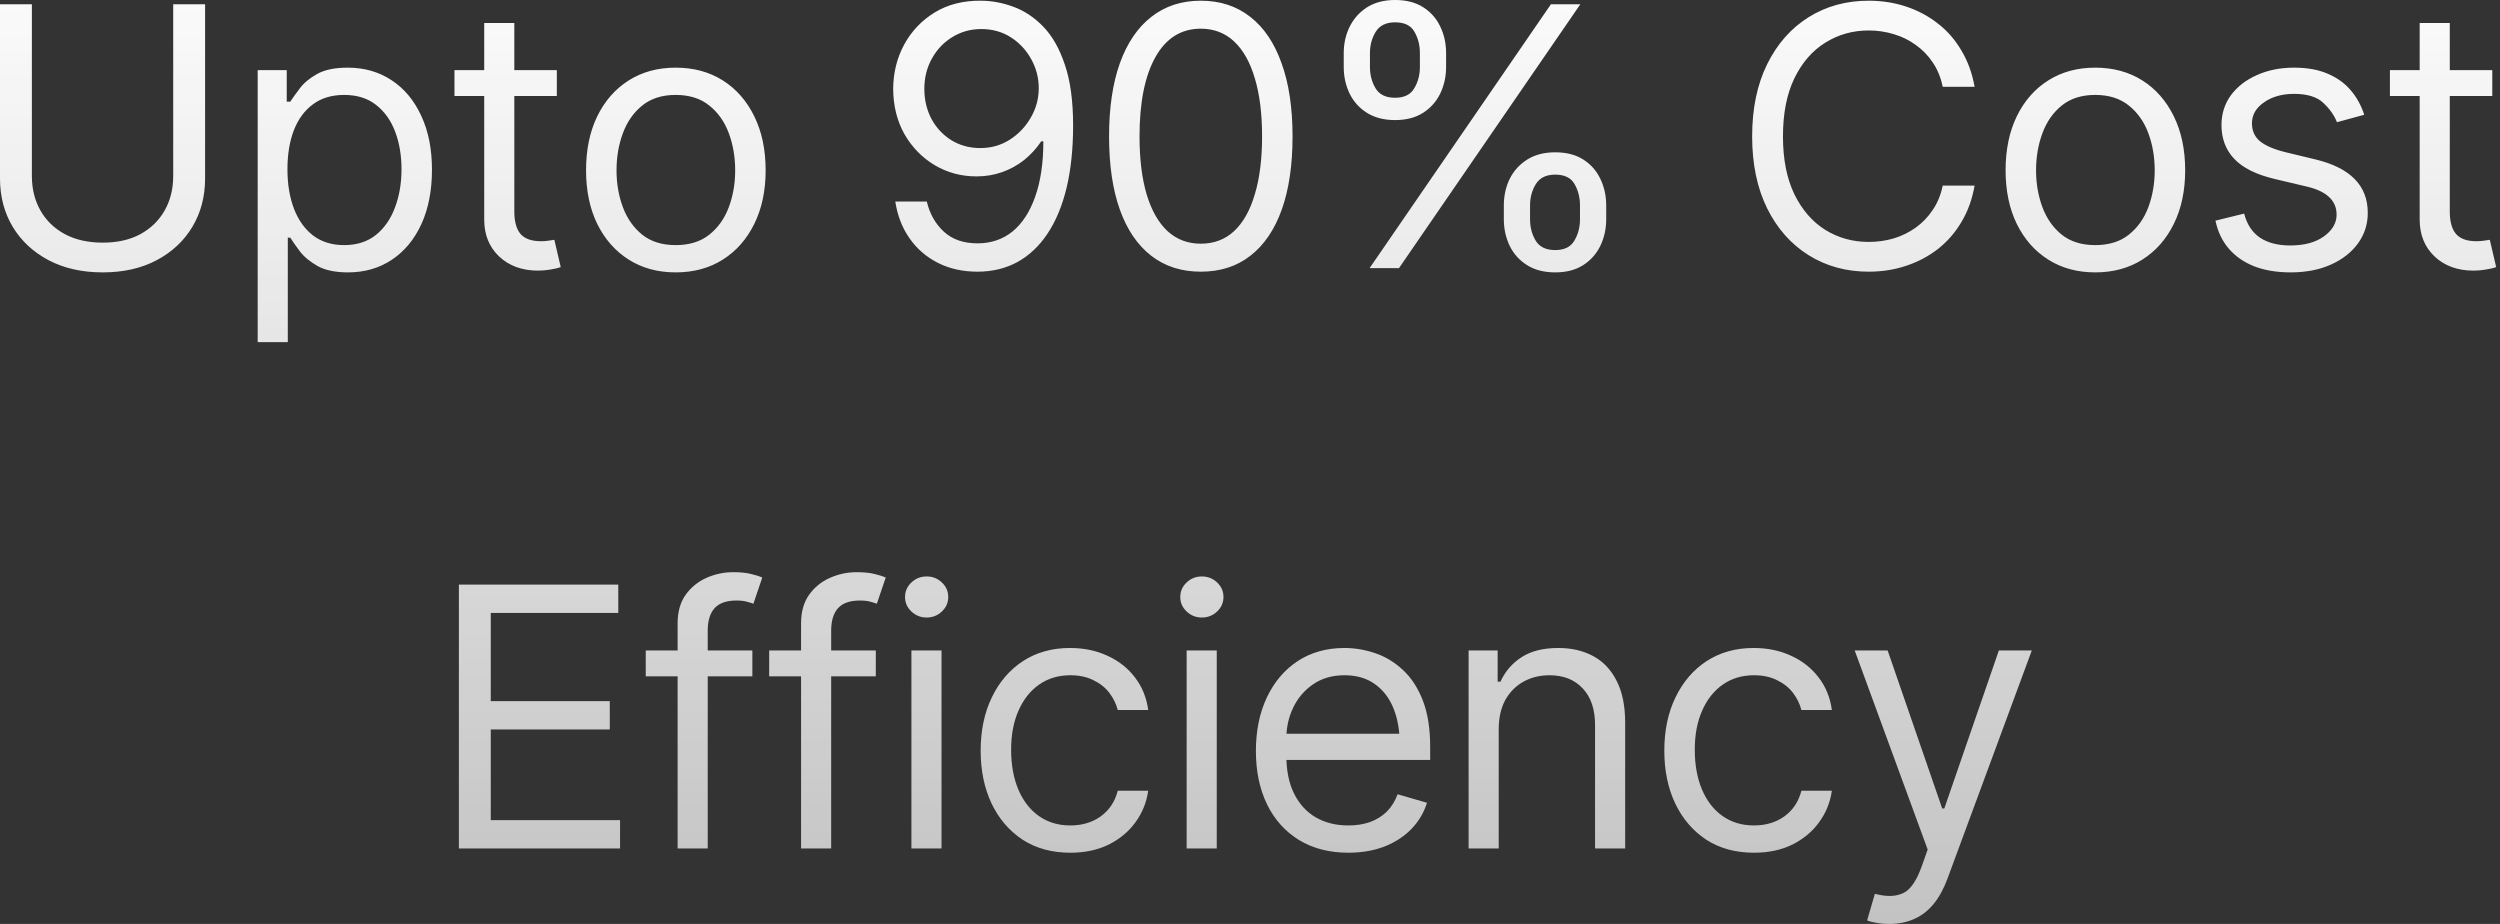 <svg width="276" height="102" viewBox="0 0 276 102" fill="none" xmlns="http://www.w3.org/2000/svg">
<rect x="0" y="0" width="276" height="102" fill="#333333" stroke="none"/>
<path d="M19.122 0.469H22.642V19.709C22.642 21.703 22.172 23.482 21.234 25.046C20.308 26.598 18.998 27.823 17.304 28.722C15.609 29.622 13.621 30.071 11.34 30.071C9.059 30.071 7.065 29.622 5.357 28.722C3.663 27.823 2.346 26.598 1.408 25.046C0.469 23.482 1.52752e-05 21.703 1.52752e-05 19.709V0.469H3.519V19.435C3.519 20.856 3.832 22.12 4.458 23.228C5.084 24.336 5.983 25.209 7.156 25.848C8.329 26.474 9.724 26.787 11.34 26.787C12.957 26.787 14.345 26.474 15.505 25.848C16.665 25.209 17.558 24.336 18.184 23.228C18.809 22.12 19.122 20.856 19.122 19.435V0.469ZM28.449 37.775V7.743H31.656V11.223H32.047C32.294 10.845 32.64 10.363 33.083 9.776C33.526 9.177 34.165 8.642 34.999 8.173C35.834 7.704 36.961 7.469 38.382 7.469C40.22 7.469 41.836 7.932 43.231 8.857C44.626 9.77 45.714 11.073 46.496 12.768C47.291 14.449 47.689 16.437 47.689 18.731C47.689 21.038 47.298 23.046 46.516 24.753C45.733 26.448 44.645 27.758 43.25 28.683C41.856 29.609 40.246 30.071 38.421 30.071C37.026 30.071 35.905 29.837 35.058 29.367C34.211 28.885 33.559 28.344 33.103 27.745C32.647 27.132 32.294 26.63 32.047 26.239H31.773V37.775H28.449ZM37.991 27.06C39.386 27.06 40.552 26.689 41.491 25.946C42.429 25.19 43.133 24.18 43.602 22.915C44.084 21.651 44.326 20.243 44.326 18.692C44.326 17.154 44.091 15.766 43.622 14.527C43.153 13.289 42.449 12.305 41.51 11.575C40.585 10.845 39.411 10.48 37.991 10.48C36.622 10.48 35.475 10.825 34.55 11.516C33.624 12.194 32.92 13.152 32.438 14.39C31.969 15.616 31.734 17.049 31.734 18.692C31.734 20.334 31.975 21.788 32.458 23.052C32.94 24.303 33.644 25.288 34.569 26.004C35.508 26.708 36.648 27.06 37.991 27.06ZM61.474 7.743V10.597H50.173V7.743H61.474ZM53.457 2.542H56.781V23.345C56.781 24.479 57.016 25.314 57.485 25.848C57.954 26.369 58.697 26.63 59.714 26.63C59.936 26.63 60.164 26.617 60.398 26.591C60.646 26.565 60.913 26.526 61.2 26.474L61.904 29.485C61.591 29.602 61.206 29.693 60.75 29.759C60.307 29.837 59.857 29.876 59.401 29.876C57.642 29.876 56.208 29.354 55.1 28.312C54.005 27.269 53.457 25.913 53.457 24.245V2.542ZM74.594 30.071C72.626 30.071 70.899 29.602 69.413 28.663C67.927 27.725 66.767 26.409 65.932 24.714C65.111 23.02 64.701 21.051 64.701 18.809C64.701 16.528 65.111 14.54 65.932 12.846C66.767 11.138 67.927 9.815 69.413 8.877C70.899 7.938 72.626 7.469 74.594 7.469C76.575 7.469 78.309 7.938 79.795 8.877C81.281 9.815 82.441 11.138 83.275 12.846C84.109 14.54 84.527 16.528 84.527 18.809C84.527 21.051 84.109 23.02 83.275 24.714C82.441 26.409 81.281 27.725 79.795 28.663C78.309 29.602 76.575 30.071 74.594 30.071ZM74.594 27.06C76.106 27.06 77.344 26.676 78.309 25.907C79.274 25.138 79.99 24.127 80.46 22.876C80.929 21.612 81.164 20.256 81.164 18.809C81.164 17.336 80.929 15.968 80.46 14.703C79.99 13.439 79.274 12.422 78.309 11.653C77.344 10.871 76.106 10.48 74.594 10.48C73.095 10.48 71.863 10.871 70.899 11.653C69.947 12.422 69.237 13.439 68.767 14.703C68.298 15.968 68.064 17.336 68.064 18.809C68.064 20.256 68.298 21.612 68.767 22.876C69.237 24.127 69.947 25.138 70.899 25.907C71.863 26.676 73.095 27.06 74.594 27.06ZM108.343 0.078C109.542 0.091 110.735 0.319 111.921 0.763C113.12 1.206 114.215 1.942 115.206 2.972C116.196 4.002 116.985 5.403 117.571 7.176C118.171 8.948 118.471 11.171 118.471 13.843C118.471 16.437 118.23 18.738 117.747 20.745C117.265 22.739 116.561 24.427 115.636 25.809C114.723 27.178 113.615 28.22 112.312 28.937C111.008 29.641 109.542 29.993 107.913 29.993C106.283 29.993 104.823 29.667 103.533 29.015C102.255 28.364 101.213 27.458 100.405 26.298C99.596 25.138 99.075 23.788 98.84 22.25H102.321C102.634 23.593 103.259 24.701 104.198 25.574C105.136 26.435 106.374 26.865 107.913 26.865C109.412 26.865 110.702 26.428 111.784 25.555C112.866 24.668 113.7 23.384 114.287 21.703C114.886 20.021 115.186 17.988 115.186 15.603H114.951C114.417 16.398 113.785 17.089 113.055 17.675C112.325 18.249 111.517 18.692 110.63 19.005C109.744 19.318 108.799 19.474 107.795 19.474C106.127 19.474 104.595 19.063 103.201 18.242C101.806 17.408 100.691 16.267 99.857 14.821C99.036 13.361 98.619 11.692 98.606 9.815C98.619 8.029 99.023 6.4 99.818 4.927C100.626 3.441 101.754 2.255 103.201 1.369C104.66 0.482 106.374 0.052 108.343 0.078ZM108.343 3.207C107.157 3.207 106.081 3.506 105.117 4.106C104.165 4.693 103.416 5.488 102.868 6.491C102.321 7.482 102.047 8.59 102.047 9.815C102.047 11.027 102.308 12.129 102.829 13.12C103.363 14.11 104.1 14.899 105.038 15.485C105.977 16.059 107.039 16.346 108.225 16.346C109.425 16.346 110.507 16.039 111.471 15.427C112.449 14.801 113.224 13.986 113.798 12.983C114.384 11.979 114.678 10.897 114.678 9.737C114.678 8.603 114.404 7.541 113.856 6.55C113.309 5.546 112.56 4.738 111.608 4.126C110.656 3.513 109.568 3.207 108.343 3.207ZM132.569 29.993C130.431 29.993 128.606 29.407 127.094 28.233C125.582 27.06 124.428 25.366 123.633 23.15C122.838 20.921 122.441 18.223 122.441 15.055C122.441 11.901 122.838 9.209 123.633 6.98C124.442 4.738 125.602 3.031 127.114 1.857C128.626 0.671 130.444 0.078 132.569 0.078C134.693 0.078 136.512 0.671 138.024 1.857C139.536 3.031 140.689 4.738 141.485 6.98C142.293 9.209 142.697 11.901 142.697 15.055C142.697 18.223 142.299 20.921 141.504 23.15C140.709 25.366 139.555 27.06 138.043 28.233C136.544 29.407 134.719 29.993 132.569 29.993ZM132.569 26.904C134.016 26.904 135.241 26.441 136.245 25.516C137.248 24.577 138.011 23.221 138.532 21.449C139.067 19.676 139.334 17.545 139.334 15.055C139.334 12.553 139.067 10.415 138.532 8.642C138.011 6.869 137.248 5.514 136.245 4.575C135.241 3.637 134.016 3.167 132.569 3.167C130.405 3.167 128.736 4.21 127.563 6.296C126.39 8.381 125.804 11.301 125.804 15.055C125.804 17.545 126.064 19.676 126.586 21.449C127.12 23.221 127.889 24.577 128.893 25.516C129.91 26.441 131.135 26.904 132.569 26.904ZM148.348 7.391V5.866C148.348 4.797 148.57 3.819 149.013 2.933C149.456 2.046 150.095 1.336 150.929 0.802C151.776 0.267 152.806 0 154.018 0C155.257 0 156.293 0.267 157.127 0.802C157.961 1.336 158.587 2.046 159.004 2.933C159.434 3.819 159.649 4.797 159.649 5.866V7.391C159.649 8.447 159.434 9.424 159.004 10.324C158.574 11.21 157.942 11.92 157.108 12.455C156.273 12.989 155.244 13.256 154.018 13.256C152.793 13.256 151.757 12.989 150.909 12.455C150.062 11.92 149.424 11.21 148.993 10.324C148.563 9.424 148.348 8.447 148.348 7.391ZM151.242 5.866V7.391C151.242 8.277 151.45 9.066 151.868 9.757C152.285 10.447 153.002 10.793 154.018 10.793C155.022 10.793 155.726 10.447 156.13 9.757C156.547 9.066 156.756 8.277 156.756 7.391V5.866C156.756 4.979 156.554 4.191 156.149 3.5C155.758 2.809 155.048 2.464 154.018 2.464C153.028 2.464 152.317 2.809 151.887 3.5C151.457 4.191 151.242 4.979 151.242 5.866ZM166.023 24.206V22.681C166.023 21.612 166.238 20.634 166.669 19.748C167.112 18.861 167.757 18.151 168.604 17.616C169.452 17.082 170.481 16.815 171.693 16.815C172.932 16.815 173.968 17.082 174.802 17.616C175.637 18.151 176.262 18.861 176.679 19.748C177.109 20.634 177.325 21.612 177.325 22.681V24.206C177.325 25.262 177.109 26.239 176.679 27.139C176.249 28.025 175.617 28.735 174.783 29.27C173.949 29.804 172.919 30.071 171.693 30.071C170.468 30.071 169.432 29.804 168.585 29.27C167.737 28.735 167.099 28.025 166.669 27.139C166.238 26.239 166.023 25.262 166.023 24.206ZM168.917 22.681V24.206C168.917 25.092 169.126 25.881 169.543 26.572C169.96 27.262 170.677 27.608 171.693 27.608C172.697 27.608 173.401 27.262 173.805 26.572C174.222 25.881 174.431 25.092 174.431 24.206V22.681C174.431 21.794 174.229 21.006 173.825 20.315C173.434 19.624 172.723 19.279 171.693 19.279C170.703 19.279 169.992 19.624 169.562 20.315C169.132 21.006 168.917 21.794 168.917 22.681ZM151.203 29.602L171.224 0.469H174.47L154.448 29.602H151.203ZM206.302 29.993C203.826 29.993 201.616 29.387 199.674 28.175C197.732 26.962 196.207 25.242 195.099 23.013C193.991 20.771 193.437 18.118 193.437 15.055C193.437 11.979 193.991 9.32 195.099 7.078C196.207 4.836 197.732 3.109 199.674 1.897C201.616 0.684 203.826 0.078 206.302 0.078C207.762 0.078 209.138 0.293 210.428 0.723C211.731 1.154 212.905 1.779 213.947 2.6C214.99 3.409 215.857 4.406 216.548 5.592C217.252 6.765 217.734 8.095 217.995 9.581H214.475C214.267 8.564 213.902 7.671 213.38 6.902C212.872 6.133 212.246 5.488 211.503 4.966C210.773 4.432 209.965 4.034 209.079 3.774C208.193 3.5 207.267 3.363 206.302 3.363C204.543 3.363 202.946 3.813 201.512 4.712C200.078 5.598 198.938 6.915 198.091 8.662C197.256 10.395 196.839 12.527 196.839 15.055C196.839 17.571 197.256 19.696 198.091 21.429C198.938 23.163 200.078 24.479 201.512 25.379C202.946 26.265 204.543 26.708 206.302 26.708C207.267 26.708 208.193 26.578 209.079 26.317C209.965 26.044 210.773 25.646 211.503 25.125C212.246 24.59 212.872 23.938 213.38 23.169C213.902 22.4 214.267 21.507 214.475 20.491H217.995C217.734 21.99 217.252 23.326 216.548 24.499C215.857 25.672 214.99 26.669 213.947 27.49C212.905 28.299 211.731 28.918 210.428 29.348C209.138 29.778 207.762 29.993 206.302 29.993ZM231.311 30.071C229.342 30.071 227.615 29.602 226.129 28.663C224.643 27.725 223.483 26.409 222.649 24.714C221.828 23.02 221.417 21.051 221.417 18.809C221.417 16.528 221.828 14.54 222.649 12.846C223.483 11.138 224.643 9.815 226.129 8.877C227.615 7.938 229.342 7.469 231.311 7.469C233.292 7.469 235.025 7.938 236.511 8.877C237.997 9.815 239.158 11.138 239.992 12.846C240.826 14.54 241.243 16.528 241.243 18.809C241.243 21.051 240.826 23.02 239.992 24.714C239.158 26.409 237.997 27.725 236.511 28.663C235.025 29.602 233.292 30.071 231.311 30.071ZM231.311 27.06C232.823 27.06 234.061 26.676 235.025 25.907C235.99 25.138 236.707 24.127 237.176 22.876C237.645 21.612 237.88 20.256 237.88 18.809C237.88 17.336 237.645 15.968 237.176 14.703C236.707 13.439 235.99 12.422 235.025 11.653C234.061 10.871 232.823 10.48 231.311 10.48C229.812 10.48 228.58 10.871 227.615 11.653C226.664 12.422 225.953 13.439 225.484 14.703C225.015 15.968 224.78 17.336 224.78 18.809C224.78 20.256 225.015 21.612 225.484 22.876C225.953 24.127 226.664 25.138 227.615 25.907C228.58 26.676 229.812 27.06 231.311 27.06ZM261.011 12.67L258 13.491C257.713 12.748 257.218 12.044 256.514 11.379C255.823 10.702 254.741 10.363 253.268 10.363C251.939 10.363 250.831 10.675 249.945 11.301C249.058 11.914 248.615 12.683 248.615 13.608C248.615 14.443 248.915 15.107 249.514 15.603C250.127 16.098 251.079 16.502 252.369 16.815L255.615 17.597C257.557 18.066 259.004 18.79 259.955 19.767C260.92 20.745 261.402 21.99 261.402 23.502C261.402 24.753 261.044 25.874 260.327 26.865C259.61 27.855 258.613 28.637 257.335 29.211C256.058 29.785 254.572 30.071 252.877 30.071C251.391 30.071 250.075 29.856 248.928 29.426C247.781 28.983 246.836 28.338 246.093 27.49C245.35 26.643 244.848 25.6 244.587 24.362L247.755 23.58C248.055 24.753 248.628 25.633 249.475 26.22C250.336 26.806 251.457 27.099 252.838 27.099C254.389 27.099 255.628 26.767 256.553 26.102C257.492 25.424 257.961 24.623 257.961 23.697C257.961 22.928 257.694 22.29 257.159 21.781C256.625 21.26 255.81 20.869 254.715 20.608L251.079 19.748C249.071 19.265 247.598 18.529 246.66 17.538C245.721 16.548 245.252 15.303 245.252 13.804C245.252 12.566 245.597 11.471 246.288 10.519C246.992 9.568 247.95 8.825 249.163 8.29C250.375 7.743 251.743 7.469 253.268 7.469C254.715 7.469 255.947 7.691 256.964 8.134C257.994 8.564 258.841 9.17 259.506 9.952C260.17 10.721 260.672 11.627 261.011 12.67ZM275.148 7.743V10.597H263.847V7.743H275.148ZM267.132 2.542H270.456V23.345C270.456 24.479 270.69 25.314 271.16 25.848C271.629 26.369 272.372 26.63 273.388 26.63C273.61 26.63 273.838 26.617 274.073 26.591C274.32 26.565 274.588 26.526 274.874 26.474L275.578 29.485C275.266 29.602 274.881 29.693 274.425 29.759C273.982 29.837 273.532 29.876 273.076 29.876C271.316 29.876 269.882 29.354 268.774 28.312C267.679 27.269 267.132 25.913 267.132 24.245V2.542ZM50.661 93.671V64.538H68.258V67.666H54.181V77.403H67.32V80.532H54.181V90.542H68.454V93.671H50.661ZM83.06 71.811V74.666H71.29V71.811H83.06ZM74.809 93.671V68.8C74.809 67.549 75.102 66.506 75.689 65.672C76.289 64.838 77.058 64.212 77.996 63.795C78.935 63.378 79.919 63.169 80.948 63.169C81.783 63.169 82.461 63.241 82.982 63.384C83.516 63.515 83.907 63.639 84.155 63.756L83.177 66.65C83.008 66.584 82.773 66.513 82.474 66.434C82.187 66.343 81.796 66.298 81.3 66.298C80.192 66.298 79.384 66.584 78.876 67.158C78.381 67.718 78.133 68.54 78.133 69.621V93.671H74.809ZM96.689 71.811V74.666H84.918V71.811H96.689ZM88.438 93.671V68.8C88.438 67.549 88.731 66.506 89.318 65.672C89.917 64.838 90.686 64.212 91.625 63.795C92.563 63.378 93.547 63.169 94.577 63.169C95.411 63.169 96.089 63.241 96.611 63.384C97.145 63.515 97.536 63.639 97.784 63.756L96.806 66.65C96.637 66.584 96.402 66.513 96.102 66.434C95.816 66.343 95.424 66.298 94.929 66.298C93.821 66.298 93.013 66.584 92.505 67.158C92.009 67.718 91.762 68.54 91.762 69.621V93.671H88.438ZM100.62 93.671V71.811H103.944V93.671H100.62ZM102.301 68.175C101.649 68.175 101.089 67.953 100.62 67.51C100.15 67.067 99.916 66.532 99.916 65.907C99.916 65.281 100.15 64.746 100.62 64.303C101.089 63.86 101.649 63.639 102.301 63.639C102.953 63.639 103.513 63.86 103.983 64.303C104.452 64.746 104.686 65.281 104.686 65.907C104.686 66.532 104.452 67.067 103.983 67.51C103.513 67.953 102.953 68.175 102.301 68.175ZM118.159 94.14C116.125 94.14 114.366 93.658 112.88 92.693C111.407 91.716 110.266 90.379 109.458 88.685C108.663 86.99 108.265 85.055 108.265 82.878C108.265 80.649 108.676 78.687 109.497 76.993C110.318 75.285 111.465 73.949 112.938 72.984C114.424 72.02 116.151 71.538 118.12 71.538C119.658 71.538 121.039 71.824 122.265 72.398C123.503 72.958 124.513 73.754 125.295 74.783C126.09 75.813 126.579 77.012 126.762 78.381H123.399C123.229 77.716 122.923 77.091 122.48 76.504C122.037 75.917 121.45 75.448 120.72 75.096C120.003 74.731 119.149 74.549 118.159 74.549C116.855 74.549 115.715 74.888 114.737 75.565C113.759 76.243 112.997 77.201 112.449 78.44C111.902 79.665 111.628 81.105 111.628 82.761C111.628 84.442 111.896 85.915 112.43 87.179C112.964 88.431 113.72 89.402 114.698 90.093C115.689 90.784 116.842 91.129 118.159 91.129C119.475 91.129 120.603 90.79 121.541 90.112C122.48 89.421 123.099 88.483 123.399 87.297H126.762C126.579 88.587 126.11 89.747 125.354 90.777C124.611 91.807 123.627 92.628 122.402 93.241C121.189 93.84 119.775 94.14 118.159 94.14ZM131.005 93.671V71.811H134.329V93.671H131.005ZM132.687 68.175C132.035 68.175 131.475 67.953 131.005 67.51C130.536 67.067 130.301 66.532 130.301 65.907C130.301 65.281 130.536 64.746 131.005 64.303C131.475 63.86 132.035 63.639 132.687 63.639C133.339 63.639 133.899 63.86 134.368 64.303C134.838 64.746 135.072 65.281 135.072 65.907C135.072 66.532 134.838 67.067 134.368 67.51C133.899 67.953 133.339 68.175 132.687 68.175ZM148.857 94.14C146.759 94.14 144.94 93.671 143.402 92.732C141.877 91.794 140.704 90.484 139.883 88.802C139.062 87.108 138.651 85.146 138.651 82.917C138.651 80.675 139.055 78.7 139.863 76.993C140.671 75.285 141.805 73.949 143.265 72.984C144.738 72.02 146.459 71.538 148.427 71.538C149.561 71.538 150.689 71.727 151.81 72.105C152.931 72.483 153.947 73.095 154.86 73.943C155.785 74.79 156.522 75.911 157.069 77.306C157.617 78.7 157.89 80.414 157.89 82.448V83.895H141.036V81.001H156.072L154.527 82.096C154.527 80.636 154.299 79.339 153.843 78.205C153.387 77.071 152.703 76.178 151.79 75.526C150.891 74.875 149.77 74.549 148.427 74.549C147.085 74.549 145.931 74.881 144.966 75.546C144.015 76.198 143.285 77.051 142.777 78.107C142.268 79.163 142.014 80.297 142.014 81.509V83.425C142.014 85.081 142.301 86.482 142.874 87.629C143.448 88.776 144.249 89.65 145.279 90.249C146.309 90.836 147.502 91.129 148.857 91.129C149.731 91.129 150.526 91.005 151.243 90.757C151.96 90.497 152.579 90.112 153.1 89.604C153.622 89.082 154.019 88.444 154.293 87.688L157.538 88.626C157.2 89.721 156.626 90.686 155.818 91.52C155.023 92.341 154.032 92.986 152.846 93.456C151.66 93.912 150.33 94.14 148.857 94.14ZM165.458 80.532V93.671H162.134V71.811H165.341V75.253H165.653C166.162 74.132 166.937 73.232 167.98 72.554C169.023 71.877 170.372 71.538 172.027 71.538C173.5 71.538 174.791 71.837 175.899 72.437C177.007 73.037 177.867 73.949 178.48 75.174C179.105 76.387 179.418 77.925 179.418 79.789V93.671H176.094V80.023C176.094 78.316 175.645 76.98 174.745 76.015C173.846 75.037 172.621 74.549 171.069 74.549C170.001 74.549 169.042 74.783 168.195 75.253C167.348 75.722 166.677 76.4 166.181 77.286C165.699 78.172 165.458 79.254 165.458 80.532ZM193.633 94.14C191.6 94.14 189.84 93.658 188.354 92.693C186.881 91.716 185.741 90.379 184.933 88.685C184.138 86.99 183.74 85.055 183.74 82.878C183.74 80.649 184.151 78.687 184.972 76.993C185.793 75.285 186.94 73.949 188.413 72.984C189.899 72.02 191.626 71.538 193.594 71.538C195.132 71.538 196.514 71.824 197.739 72.398C198.978 72.958 199.988 73.754 200.77 74.783C201.565 75.813 202.054 77.012 202.236 78.381H198.873C198.704 77.716 198.398 77.091 197.954 76.504C197.511 75.917 196.925 75.448 196.195 75.096C195.478 74.731 194.624 74.549 193.633 74.549C192.33 74.549 191.189 74.888 190.212 75.565C189.234 76.243 188.472 77.201 187.924 78.44C187.377 79.665 187.103 81.105 187.103 82.761C187.103 84.442 187.37 85.915 187.905 87.179C188.439 88.431 189.195 89.402 190.173 90.093C191.163 90.784 192.317 91.129 193.633 91.129C194.95 91.129 196.077 90.79 197.016 90.112C197.954 89.421 198.574 88.483 198.873 87.297H202.236C202.054 88.587 201.585 89.747 200.829 90.777C200.086 91.807 199.102 92.628 197.876 93.241C196.664 93.84 195.25 94.14 193.633 94.14ZM208.592 102C208.018 102 207.51 101.954 207.067 101.863C206.623 101.785 206.311 101.7 206.128 101.609L206.988 98.676L207.321 98.754C208.442 99.015 209.387 98.956 210.156 98.578C210.925 98.2 211.59 97.229 212.15 95.665L212.815 93.788L204.759 71.811H208.396L214.418 89.252H214.653L220.675 71.811H224.312L215.005 96.995C214.588 98.129 214.073 99.067 213.46 99.81C212.848 100.553 212.137 101.101 211.329 101.453C210.521 101.818 209.608 102 208.592 102Z" fill="url(#paint0_linear_513_1512)"/>
<defs>
<linearGradient id="paint0_linear_513_1512" x1="136.411" y1="-8.439" x2="136.411" y2="103.681" gradientUnits="userSpaceOnUse">
<stop stop-color="white"/>
<stop offset="1" stop-color="white" stop-opacity="0.7"/>
</linearGradient>
</defs>
</svg>
